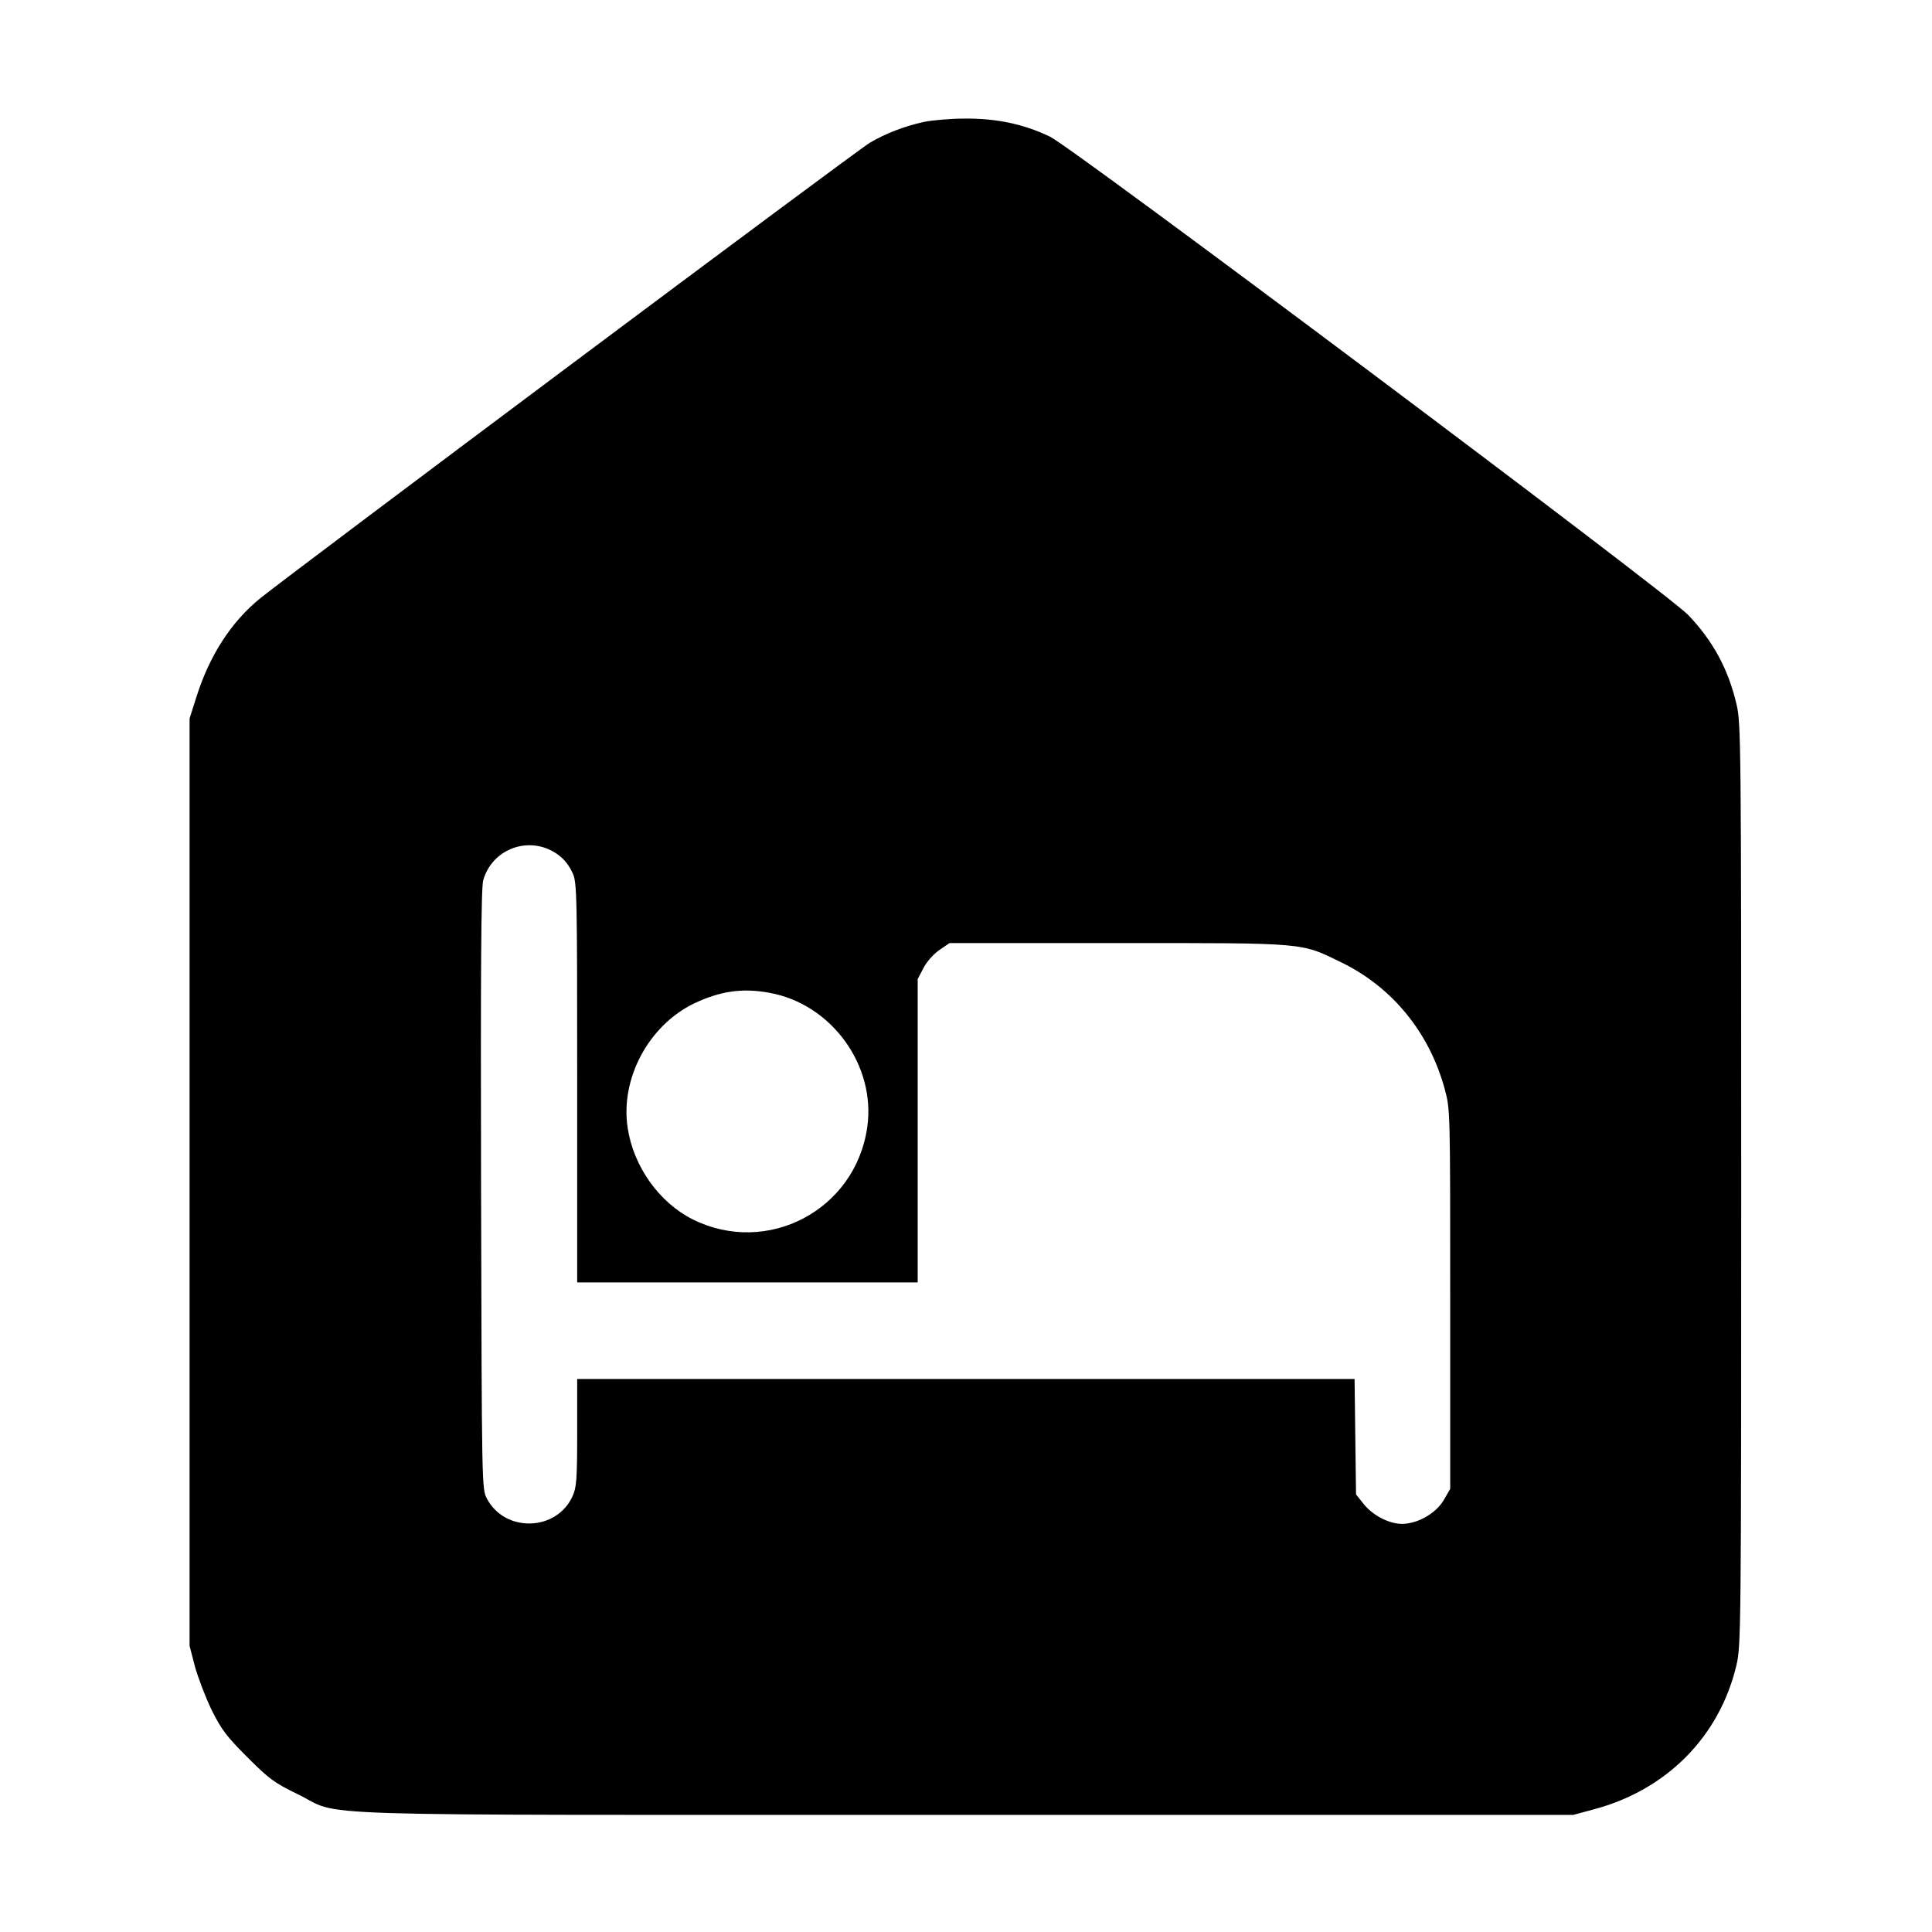 <?xml version="1.0" standalone="no"?>
<!DOCTYPE svg PUBLIC "-//W3C//DTD SVG 20010904//EN"
 "http://www.w3.org/TR/2001/REC-SVG-20010904/DTD/svg10.dtd">
<svg version="1.0" xmlns="http://www.w3.org/2000/svg"
 width="800pt" height="800pt" viewBox="0 0 800 800"
 preserveAspectRatio="xMidYMid meet">

<g transform="translate(0,800) scale(0.1,-0.1)"
fill="#000000" stroke="none">
<path d="M3825 7495 c-78 -17 -157 -47 -223 -86 -51 -29 -2385 -1774 -2524
-1886 -121 -98 -211 -238 -265 -410 l-28 -88 0 -1920 0 -1920 22 -85 c13 -47
44 -128 69 -180 41 -82 61 -109 148 -196 91 -91 112 -106 206 -152 200 -96
-95 -87 2765 -87 l2520 0 85 23 c301 80 520 301 590 596 19 79 20 133 20 1991
0 1858 -1 1912 -20 1991 -34 144 -97 260 -199 367 -84 89 -2546 1934 -2643
1981 -108 52 -221 76 -353 75 -60 0 -137 -7 -170 -14z m-1557 -3010 c49 -21
81 -52 103 -100 18 -38 19 -84 19 -867 l0 -828 705 0 705 0 0 628 0 628 23 44
c13 26 40 57 65 75 l44 30 696 0 c789 0 756 3 928 -81 211 -103 364 -292 427
-526 22 -82 22 -88 22 -868 l0 -785 -27 -47 c-33 -55 -108 -98 -173 -98 -53 0
-121 35 -159 83 l-31 39 -3 239 -3 239 -1610 0 -1609 0 0 -222 c0 -195 -3
-228 -19 -263 -66 -147 -281 -152 -355 -10 -21 40 -21 45 -24 1280 -2 908 0
1251 9 1280 32 115 157 175 267 130z m918 -596 c257 -46 442 -301 405 -557
-49 -343 -414 -535 -723 -381 -139 70 -245 219 -269 379 -31 204 87 424 275
515 108 51 200 65 312 44z"/>
</g>
</svg>
